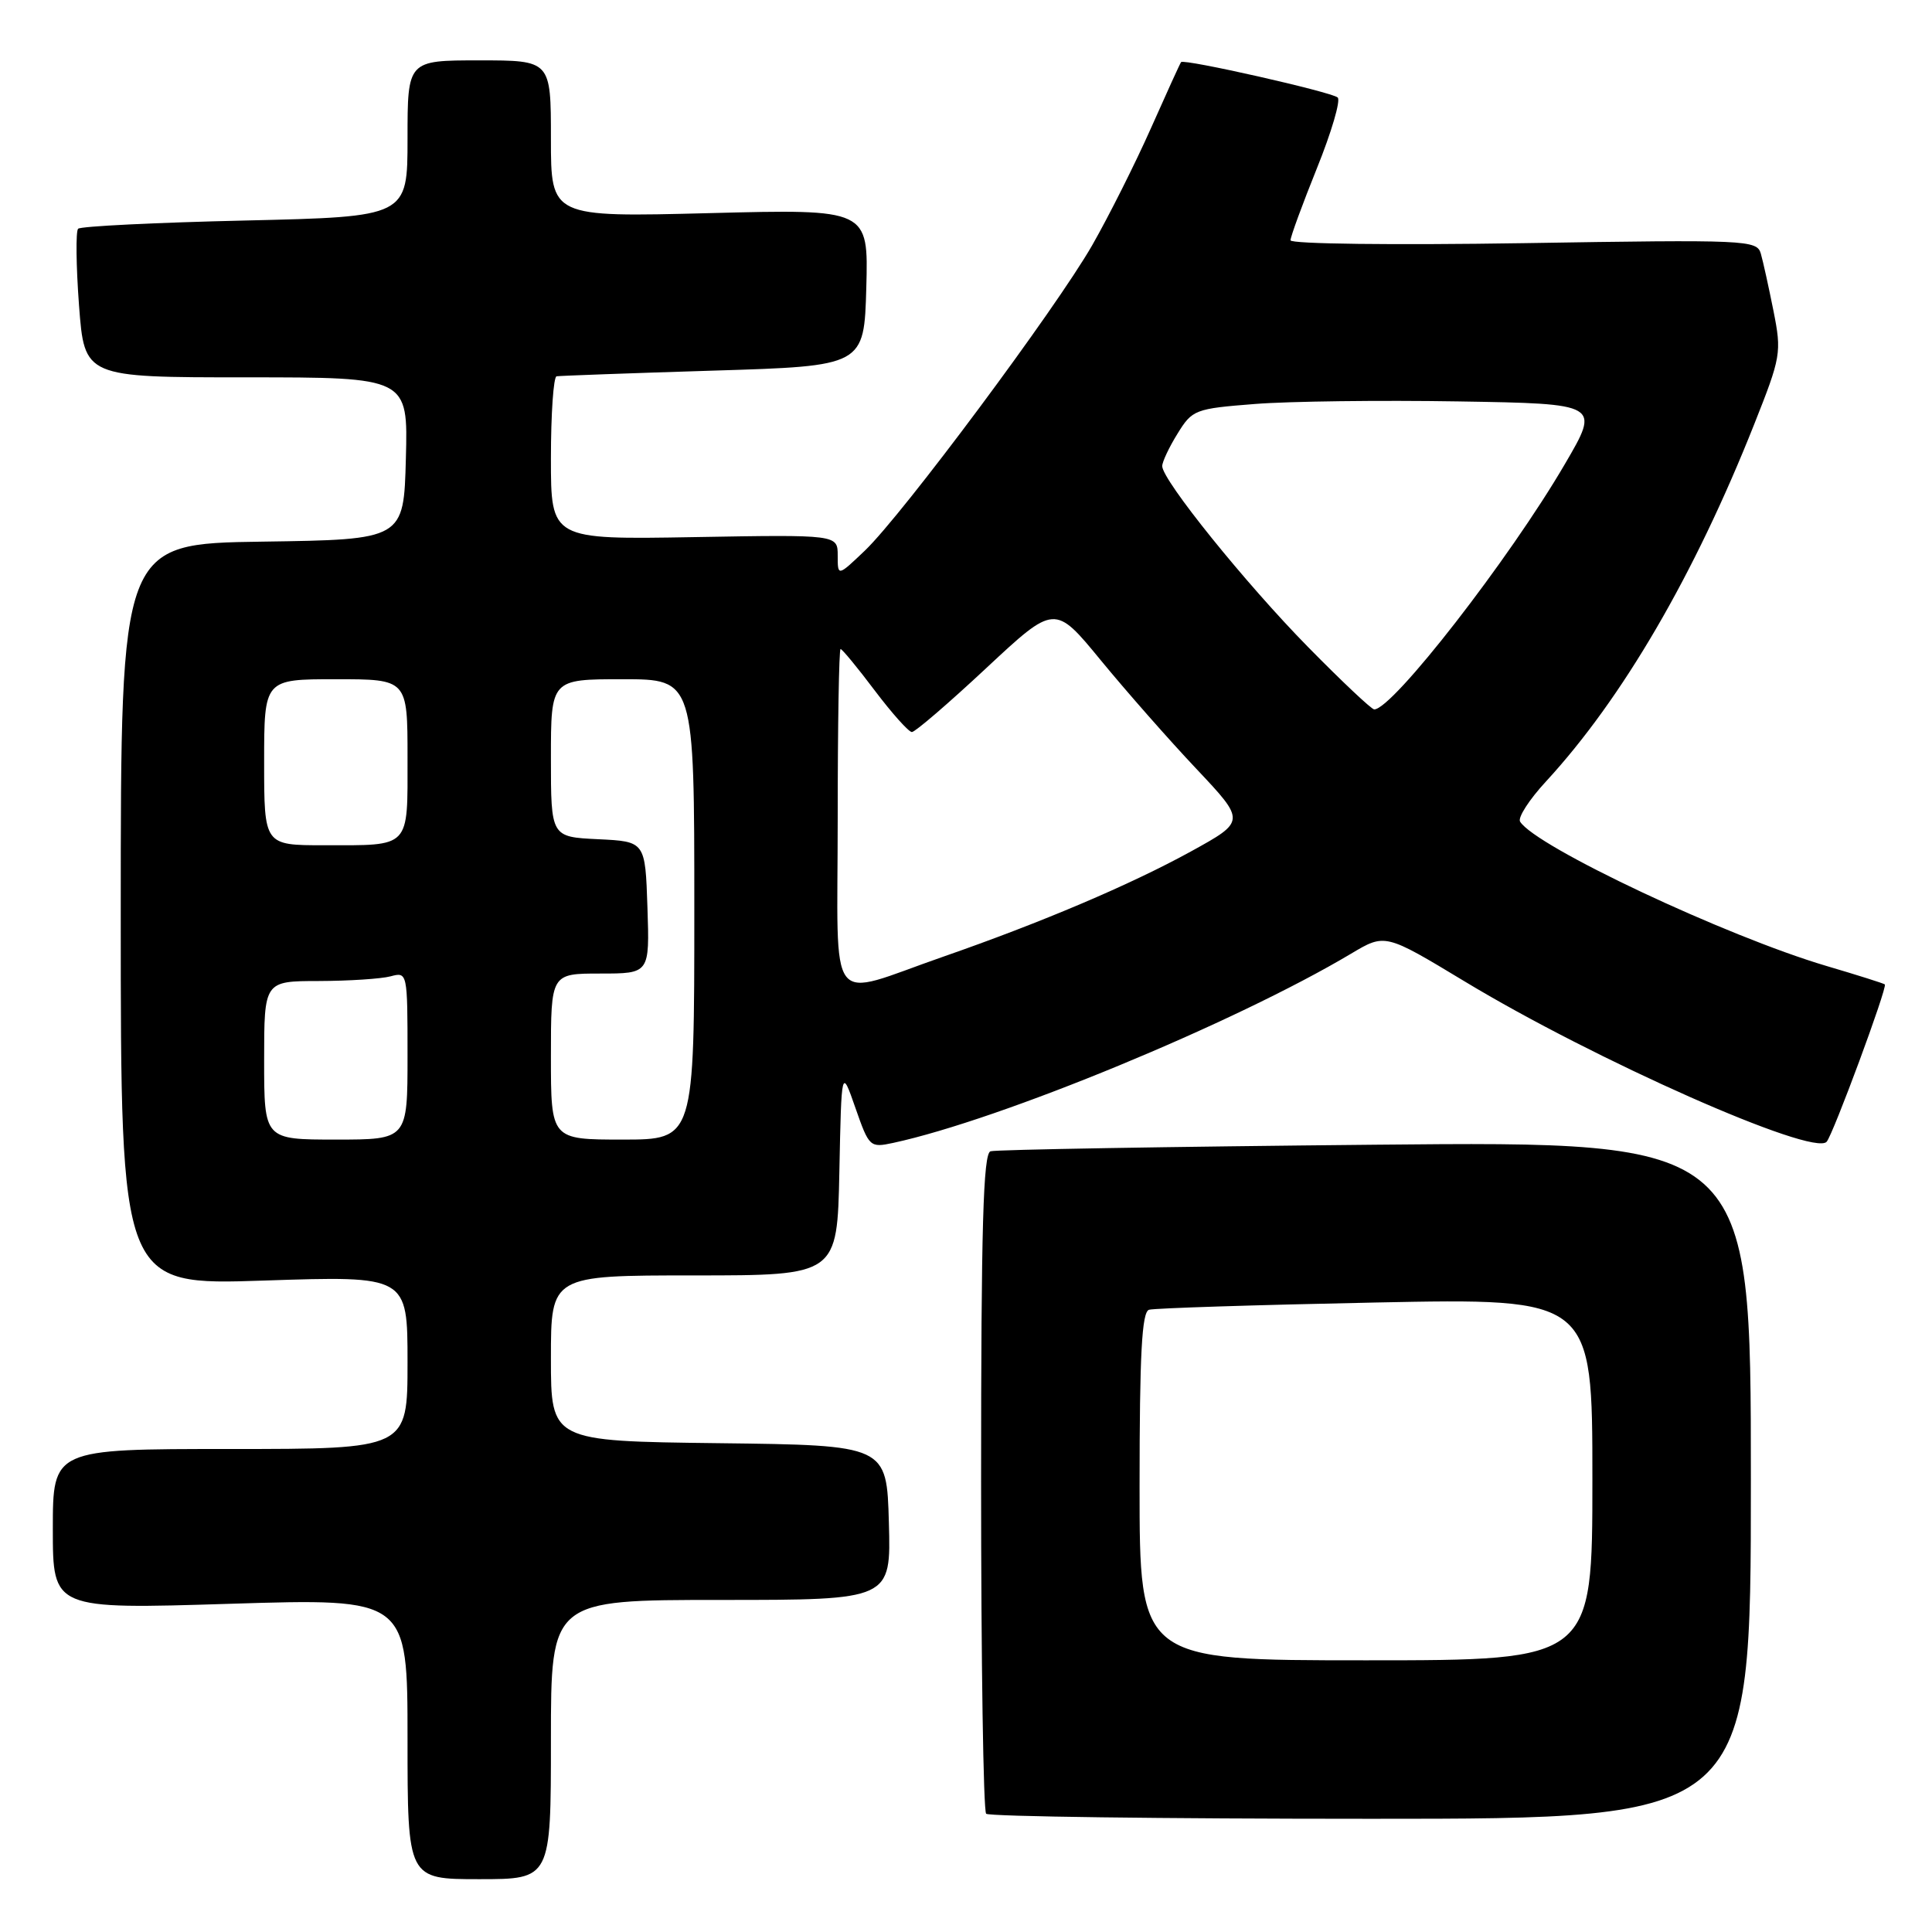 <?xml version="1.0" encoding="UTF-8" standalone="no"?>
<!DOCTYPE svg PUBLIC "-//W3C//DTD SVG 1.1//EN" "http://www.w3.org/Graphics/SVG/1.1/DTD/svg11.dtd" >
<svg xmlns="http://www.w3.org/2000/svg" xmlns:xlink="http://www.w3.org/1999/xlink" version="1.1" viewBox="0 0 256 256">
 <g >
 <path fill="currentColor"
d=" M 73.00 230.50 C 73.00 212.00 73.00 212.00 95.53 212.00 C 118.07 212.00 118.07 212.00 117.78 201.75 C 117.50 191.50 117.50 191.50 95.25 191.23 C 73.00 190.96 73.00 190.96 73.00 179.98 C 73.00 169.00 73.00 169.00 91.97 169.00 C 110.94 169.00 110.94 169.00 111.22 155.25 C 111.50 141.50 111.50 141.50 113.35 146.81 C 115.16 151.99 115.27 152.10 118.35 151.44 C 132.61 148.36 163.59 135.56 179.02 126.37 C 183.53 123.68 183.53 123.68 194.02 130.01 C 211.28 140.45 240.24 153.28 242.04 151.29 C 242.88 150.36 250.13 130.78 249.75 130.44 C 249.61 130.31 246.14 129.21 242.03 128.00 C 228.69 124.05 203.45 112.16 201.42 108.87 C 201.09 108.34 202.63 105.95 204.84 103.56 C 214.97 92.57 224.52 76.19 232.44 56.22 C 235.99 47.28 236.09 46.72 235.00 41.22 C 234.37 38.07 233.62 34.65 233.32 33.61 C 232.80 31.80 231.54 31.74 201.89 32.22 C 184.66 32.49 171.00 32.33 171.00 31.84 C 171.00 31.36 172.58 27.06 174.50 22.29 C 176.43 17.51 177.67 13.29 177.25 12.92 C 176.45 12.19 156.87 7.76 156.50 8.23 C 156.37 8.38 154.58 12.32 152.50 17.00 C 150.42 21.68 146.92 28.65 144.72 32.50 C 139.87 40.95 119.63 68.14 114.61 72.95 C 111.00 76.39 111.00 76.39 111.00 73.62 C 111.00 70.84 111.00 70.84 92.00 71.17 C 73.00 71.50 73.00 71.50 73.00 60.75 C 73.00 54.84 73.34 49.94 73.75 49.86 C 74.16 49.79 83.50 49.45 94.50 49.11 C 114.50 48.50 114.50 48.50 114.79 38.10 C 115.07 27.70 115.07 27.70 94.04 28.24 C 73.00 28.78 73.00 28.78 73.00 18.39 C 73.00 8.00 73.00 8.00 63.50 8.00 C 54.00 8.00 54.00 8.00 54.00 18.36 C 54.00 28.72 54.00 28.72 32.48 29.22 C 20.64 29.49 10.68 29.98 10.35 30.31 C 10.03 30.64 10.08 35.21 10.47 40.46 C 11.19 50.00 11.19 50.00 32.63 50.00 C 54.07 50.00 54.07 50.00 53.78 60.75 C 53.50 71.50 53.50 71.50 34.75 71.77 C 16.00 72.04 16.00 72.04 16.00 121.18 C 16.00 170.32 16.00 170.32 35.00 169.68 C 54.00 169.05 54.00 169.05 54.00 180.52 C 54.00 192.00 54.00 192.00 30.50 192.00 C 7.00 192.00 7.00 192.00 7.00 202.62 C 7.00 213.24 7.00 213.24 30.50 212.51 C 54.00 211.78 54.00 211.78 54.00 230.39 C 54.00 249.00 54.00 249.00 63.50 249.00 C 73.00 249.00 73.00 249.00 73.00 230.50 Z  M 232.00 196.10 C 232.00 151.21 232.00 151.21 182.25 151.68 C 154.89 151.94 131.94 152.33 131.25 152.55 C 130.28 152.85 130.00 162.49 130.00 196.30 C 130.00 220.15 130.30 239.97 130.67 240.33 C 131.03 240.70 153.98 241.00 181.67 241.00 C 232.00 241.00 232.00 241.00 232.00 196.10 Z  M 35.00 140.50 C 35.00 130.00 35.00 130.00 42.25 129.99 C 46.24 129.98 50.51 129.70 51.75 129.37 C 53.98 128.77 54.00 128.84 54.00 139.88 C 54.00 151.00 54.00 151.00 44.50 151.00 C 35.00 151.00 35.00 151.00 35.00 140.50 Z  M 73.00 140.00 C 73.00 129.00 73.00 129.00 79.54 129.00 C 86.08 129.00 86.08 129.00 85.79 120.25 C 85.50 111.50 85.50 111.50 79.25 111.20 C 73.00 110.90 73.00 110.90 73.00 100.45 C 73.00 90.00 73.00 90.00 82.50 90.00 C 92.00 90.00 92.00 90.00 92.00 120.50 C 92.00 151.00 92.00 151.00 82.50 151.00 C 73.00 151.00 73.00 151.00 73.00 140.00 Z  M 111.00 108.52 C 111.00 96.13 111.17 86.00 111.38 86.00 C 111.59 86.00 113.63 88.47 115.91 91.50 C 118.20 94.53 120.41 97.00 120.83 97.00 C 121.26 97.00 125.69 93.19 130.68 88.53 C 139.76 80.06 139.76 80.06 145.86 87.49 C 149.22 91.58 154.91 98.05 158.52 101.87 C 165.07 108.82 165.07 108.82 157.79 112.83 C 149.74 117.25 137.99 122.24 125.00 126.76 C 109.32 132.21 111.00 134.39 111.00 108.52 Z  M 35.00 101.00 C 35.00 90.00 35.00 90.00 44.50 90.00 C 54.00 90.00 54.00 90.00 54.00 100.39 C 54.00 112.52 54.50 112.00 42.92 112.00 C 35.00 112.00 35.00 112.00 35.00 101.00 Z  M 173.34 85.75 C 165.06 77.33 154.00 63.62 154.00 61.76 C 154.00 61.20 154.91 59.26 156.03 57.46 C 157.98 54.29 158.34 54.15 166.28 53.53 C 170.80 53.17 182.94 53.02 193.26 53.19 C 212.03 53.50 212.03 53.50 207.35 61.50 C 200.00 74.09 184.52 94.00 182.09 94.00 C 181.74 94.00 177.80 90.29 173.34 85.75 Z  M 151.00 196.97 C 151.00 179.42 151.30 173.85 152.25 173.55 C 152.94 173.34 166.44 172.91 182.25 172.59 C 211.00 172.01 211.00 172.01 211.00 196.00 C 211.00 220.00 211.00 220.00 181.00 220.00 C 151.00 220.00 151.00 220.00 151.00 196.97 Z "/>
</g>
</svg>